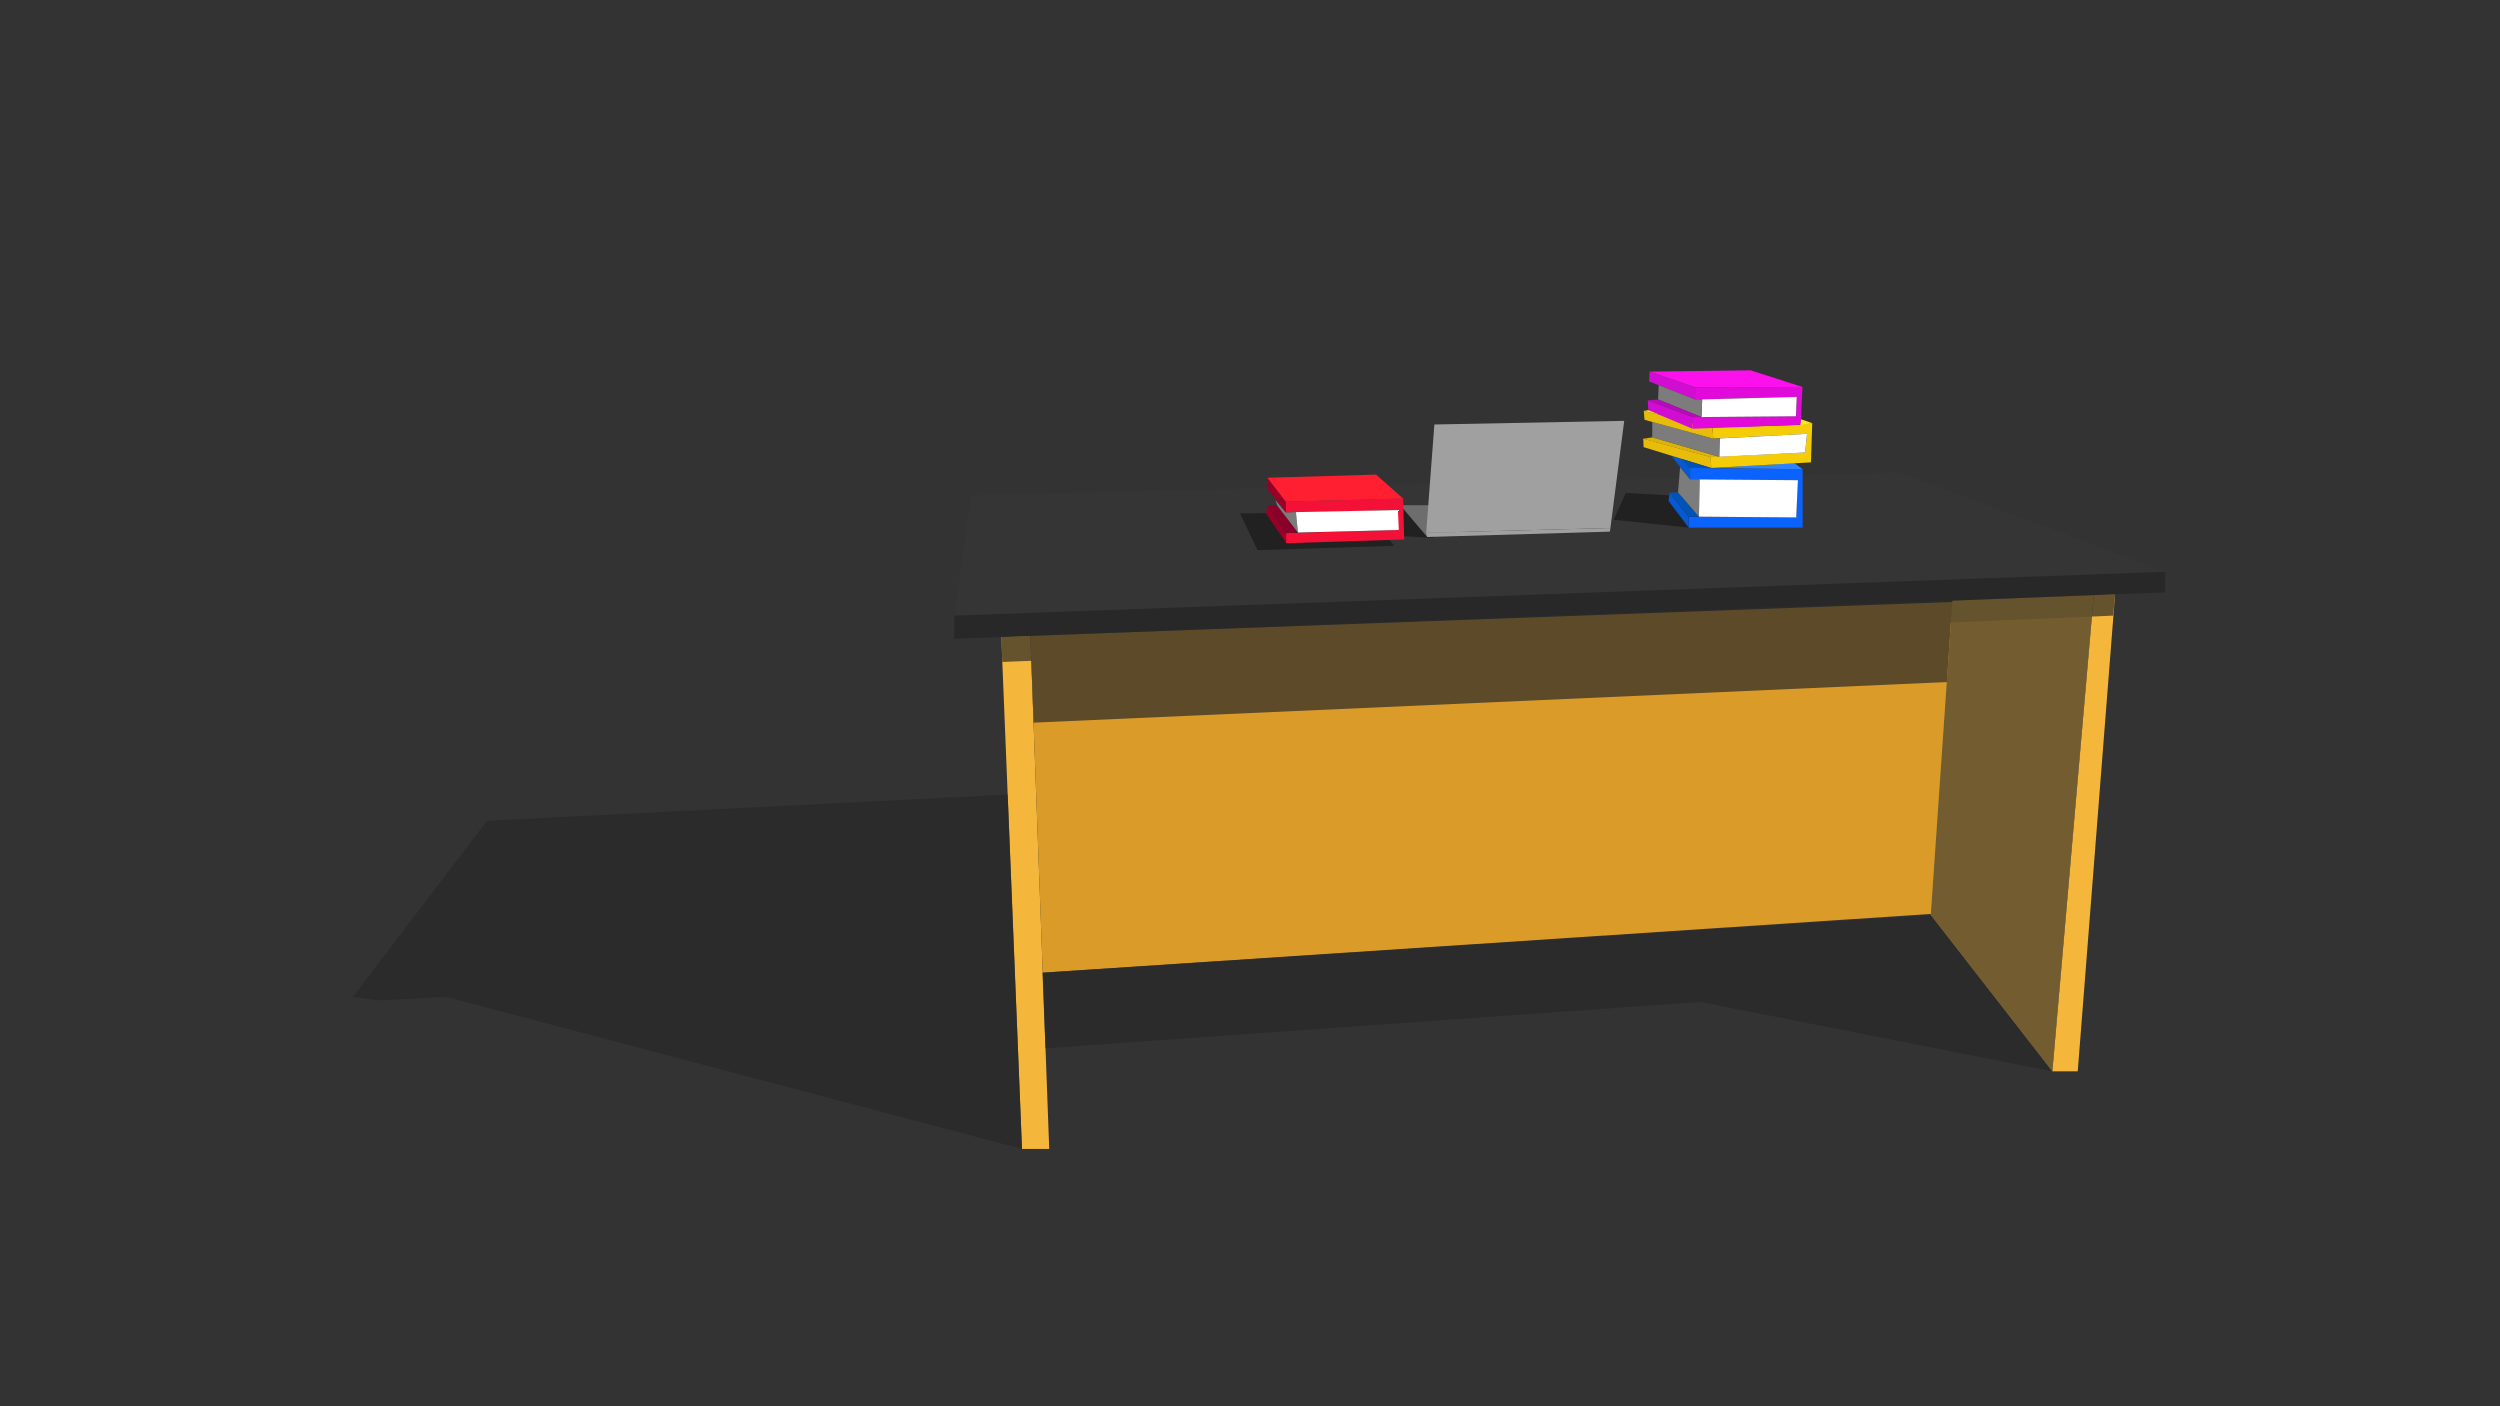 <?xml version="1.0" encoding="utf-8"?>
<!-- Generator: Adobe Illustrator 23.0.0, SVG Export Plug-In . SVG Version: 6.00 Build 0)  -->
<svg version="1.1" id="Capa_1" xmlns="http://www.w3.org/2000/svg" xmlns:xlink="http://www.w3.org/1999/xlink" x="0px" y="0px"
	 viewBox="0 0 1920 1080" style="enable-background:new 0 0 1920 1080;" xml:space="preserve">
<rect x="0" y="0" width="1920" height="1080" fill="#333333" stroke="none"/>
<style type="text/css">
	.st0{fill:#F4B73B;}
	.st1{fill:#DB9B28;}
	.st2{fill:#282828;}
	.st3{fill:#353535;}
	.st4{opacity:0.7;}
	.st5{opacity:0.9;fill:#282828;enable-background:new    ;}
	.st6{opacity:0.85;fill:#1E1E1E;enable-background:new    ;}
	.st7{fill:#6D6D6D;}
	.st8{fill:#A0A0A0;}
	.st9{fill:#F41137;}
	.st10{fill:#990028;}
	.st11{fill:#89002A;}
	.st12{fill:#7C7C7C;}
	.st13{fill:#FFFFFF;}
	.st14{fill:#FF1F30;}
	.st15{fill:#0B63FF;}
	.st16{fill:#0559D1;}
	.st17{fill:#0053B7;}
	.st18{fill:#2C82FF;}
	.st19{fill:#F4CC08;}
	.st20{fill:#E8BD0A;}
	.st21{fill:#D10DD1;}
	.st22{fill:#FC10EB;}
	.st23{fill:#E00BDB;}
	.st24{fill:#B70ABC;}
	.st25{fill:#DBB309;}
	.st26{fill:#FFE527;}
	.st27{fill:none;}
</style>
<title>DocentesPresentacion</title>
<g>
	<g id="Capa_4">
		<polygon class="st0" points="769,489.2 791.3,488.3 805.8,882.4 784.9,882.4 		"/>
		<polygon class="st0" points="1608,457 1576.2,822.8 1595.7,822.8 1624.4,456.3 		"/>
		<polygon class="st1" points="800.8,747 1496.3,701 1508.3,462 791.3,488.3 		"/>
		<polygon class="st0" points="1576.2,822.8 1482.8,702.7 1499.4,461.3 1608,457 		"/>
		<polygon class="st2" points="1662.9,454.9 732.9,490.6 732.9,472.8 745.3,465 1644.3,437 1662.9,439.1 		"/>
		<polygon class="st3" points="1459.4,362.9 1662.9,439.1 732.9,472.8 745.8,380.4 		"/>
		<g class="st4">
			<polygon class="st2" points="769,489.2 769.8,508.4 1622.9,472.8 1624.4,456.3 			"/>
			<polygon class="st2" points="793.8,555 1495.2,523.8 1499.4,461.3 791.3,488.3 			"/>
			<polygon class="st2" points="1576.2,822.8 1305.7,769.5 802.9,805.1 800.6,747 1482.8,702.7 			"/>
			<polygon class="st2" points="784.9,882.4 342.9,765.7 290.1,768.3 270.9,765.7 374,630.3 773.9,610.2 			"/>
			<polygon class="st5" points="1576.2,822.8 1482.8,702.7 1499.4,461.3 1608,457 			"/>
		</g>
		<polyline class="st6" points="1101.3,413.1 1050.1,410.4 1053.8,389.5 1092.4,388.3 1101.3,413.1 		"/>
		<polygon class="st7" points="1116.4,388 1075.4,388 1096.1,412.4 1132.9,406 		"/>
		<polygon class="st8" points="1101.6,326 1247.4,323.2 1236.8,405.5 1095.3,409.2 		"/>
		<polygon class="st8" points="1236.4,408.3 1096.1,412.4 1095.3,409.2 1236.8,405.5 		"/>
		<polygon class="st6" points="1296.9,405.2 1239.3,399.2 1248.6,378.6 1303.2,381.6 		"/>
		<polygon class="st6" points="1067.1,414.6 1070.8,419.2 965.8,422.5 952.3,394.3 972.3,394.1 		"/>
		<path class="st9" d="M987.5,385.3c0.6,0,90.1-2.5,90.1-2.5l0.8,31.5l-90.8,2.9v-7.8l86.4-2.4l-0.6-15.3l-86,2L987.5,385.3z"/>
		<polygon class="st10" points="973.4,366.9 987.5,385.3 987.5,393.7 972.8,374.7 		"/>
		<polygon class="st10" points="973.4,388.2 973.8,388.6 987.8,409.5 987.8,417.2 972.3,394.1 		"/>
		<polygon class="st11" points="981,388.4 973.4,388.2 987.8,409.5 996.8,409 		"/>
		<polygon class="st12" points="995.3,393.3 996.8,409 981,388.4 979.5,383.9 987.5,393.7 		"/>
		<polygon class="st13" points="1073.6,391.7 995.3,393.3 996.8,409 1074.3,407 		"/>
		<polygon class="st14" points="1077.6,382.9 1056.8,364.5 973.4,366.9 987.5,385.3 		"/>
		<polygon class="st15" points="1296.8,396.8 1296.9,405.2 1384.4,405.2 1384.4,360.4 1298,359.4 1298,368.2 1380.8,368.8 
			1379.5,397.4 		"/>
		<polygon class="st16" points="1282.3,378.2 1296.8,396.8 1296.9,405.2 1281.4,384.7 		"/>
		<polygon class="st17" points="1282.3,378.2 1288.7,378.2 1304.8,396.8 1296.8,396.8 		"/>
		<polygon class="st13" points="1305.2,368.2 1304.8,396.8 1379.5,397.4 1380.8,368.8 		"/>
		<polygon class="st16" points="1298,368.2 1283.8,350.4 1291.7,352.6 1298,359.4 		"/>
		<polygon class="st12" points="1290.3,358.8 1288.7,378.2 1304.8,396.8 1305.2,368.2 1298,368.2 		"/>
		<polygon class="st18" points="1384.4,360.4 1378.2,355.7 1314.2,359.4 		"/>
		<polygon class="st19" points="1313.8,351 1314.2,359.4 1390.8,355.1 1391.8,325 1382.8,325 1382.8,326.3 1315.2,328.3 
			1315.8,336.9 1387.8,333.2 1386.3,347.5 		"/>
		<polygon class="st20" points="1262,336.9 1313.8,351 1314.2,359.4 1262.3,343.4 		"/>
		<polygon class="st12" points="1269,324 1268.9,335.9 1320.5,350.8 1321,336.7 1315.8,336.9 		"/>
		<polygon class="st20" points="1262.4,315.6 1315.2,328.3 1315.8,336.9 1263,322.4 		"/>
		<polygon class="st21" points="1266.9,285.4 1266.5,292.9 1301.7,306.8 1301.9,297.4 		"/>
		<polygon class="st22" points="1344.4,284.4 1266.9,285.4 1301.9,297.4 1384.3,297.2 		"/>
		<path class="st23" d="M1301.7,306.8c0.6,0,78.3-2,78.3-2l-0.6,14.9l-79.1,0.6l-0.4,9l83-3.1l1.4-29l-82.4,0.2L1301.7,306.8z"/>
		<polygon class="st21" points="1265.5,307.5 1300.3,320.3 1299.8,329.3 1265.9,315 		"/>
		<polygon class="st13" points="1306.7,320.3 1307.3,306.7 1379.9,304.8 1379.3,319.7 		"/>
		<polygon class="st12" points="1273.9,295.8 1273.4,306.8 1306.7,320.3 1307.3,306.7 1301.7,306.8 		"/>
		<polygon class="st24" points="1265.5,307.5 1273.4,306.8 1306.7,320.3 1300.3,320.3 		"/>
		<polygon class="st25" points="1320.4,350.9 1313.7,351.1 1261.9,337 1268.9,335.9 		"/>
		<polygon class="st17" points="1291.7,352.6 1298,359.4 1314.3,359.5 		"/>
		<polygon class="st26" points="1262.4,315.6 1265.9,315 1274.5,318.5 		"/>
		<polygon class="st13" points="1321,336.7 1387.8,333.2 1386.3,347.5 1320.5,350.8 		"/>
		<polygon class="st26" points="1391.8,325 1383.2,322 1382.8,326.3 		"/>
	</g>
	<rect x="-1.9" y="0.2" class="st27" width="1921" height="1082.9"/>
</g>
</svg>
